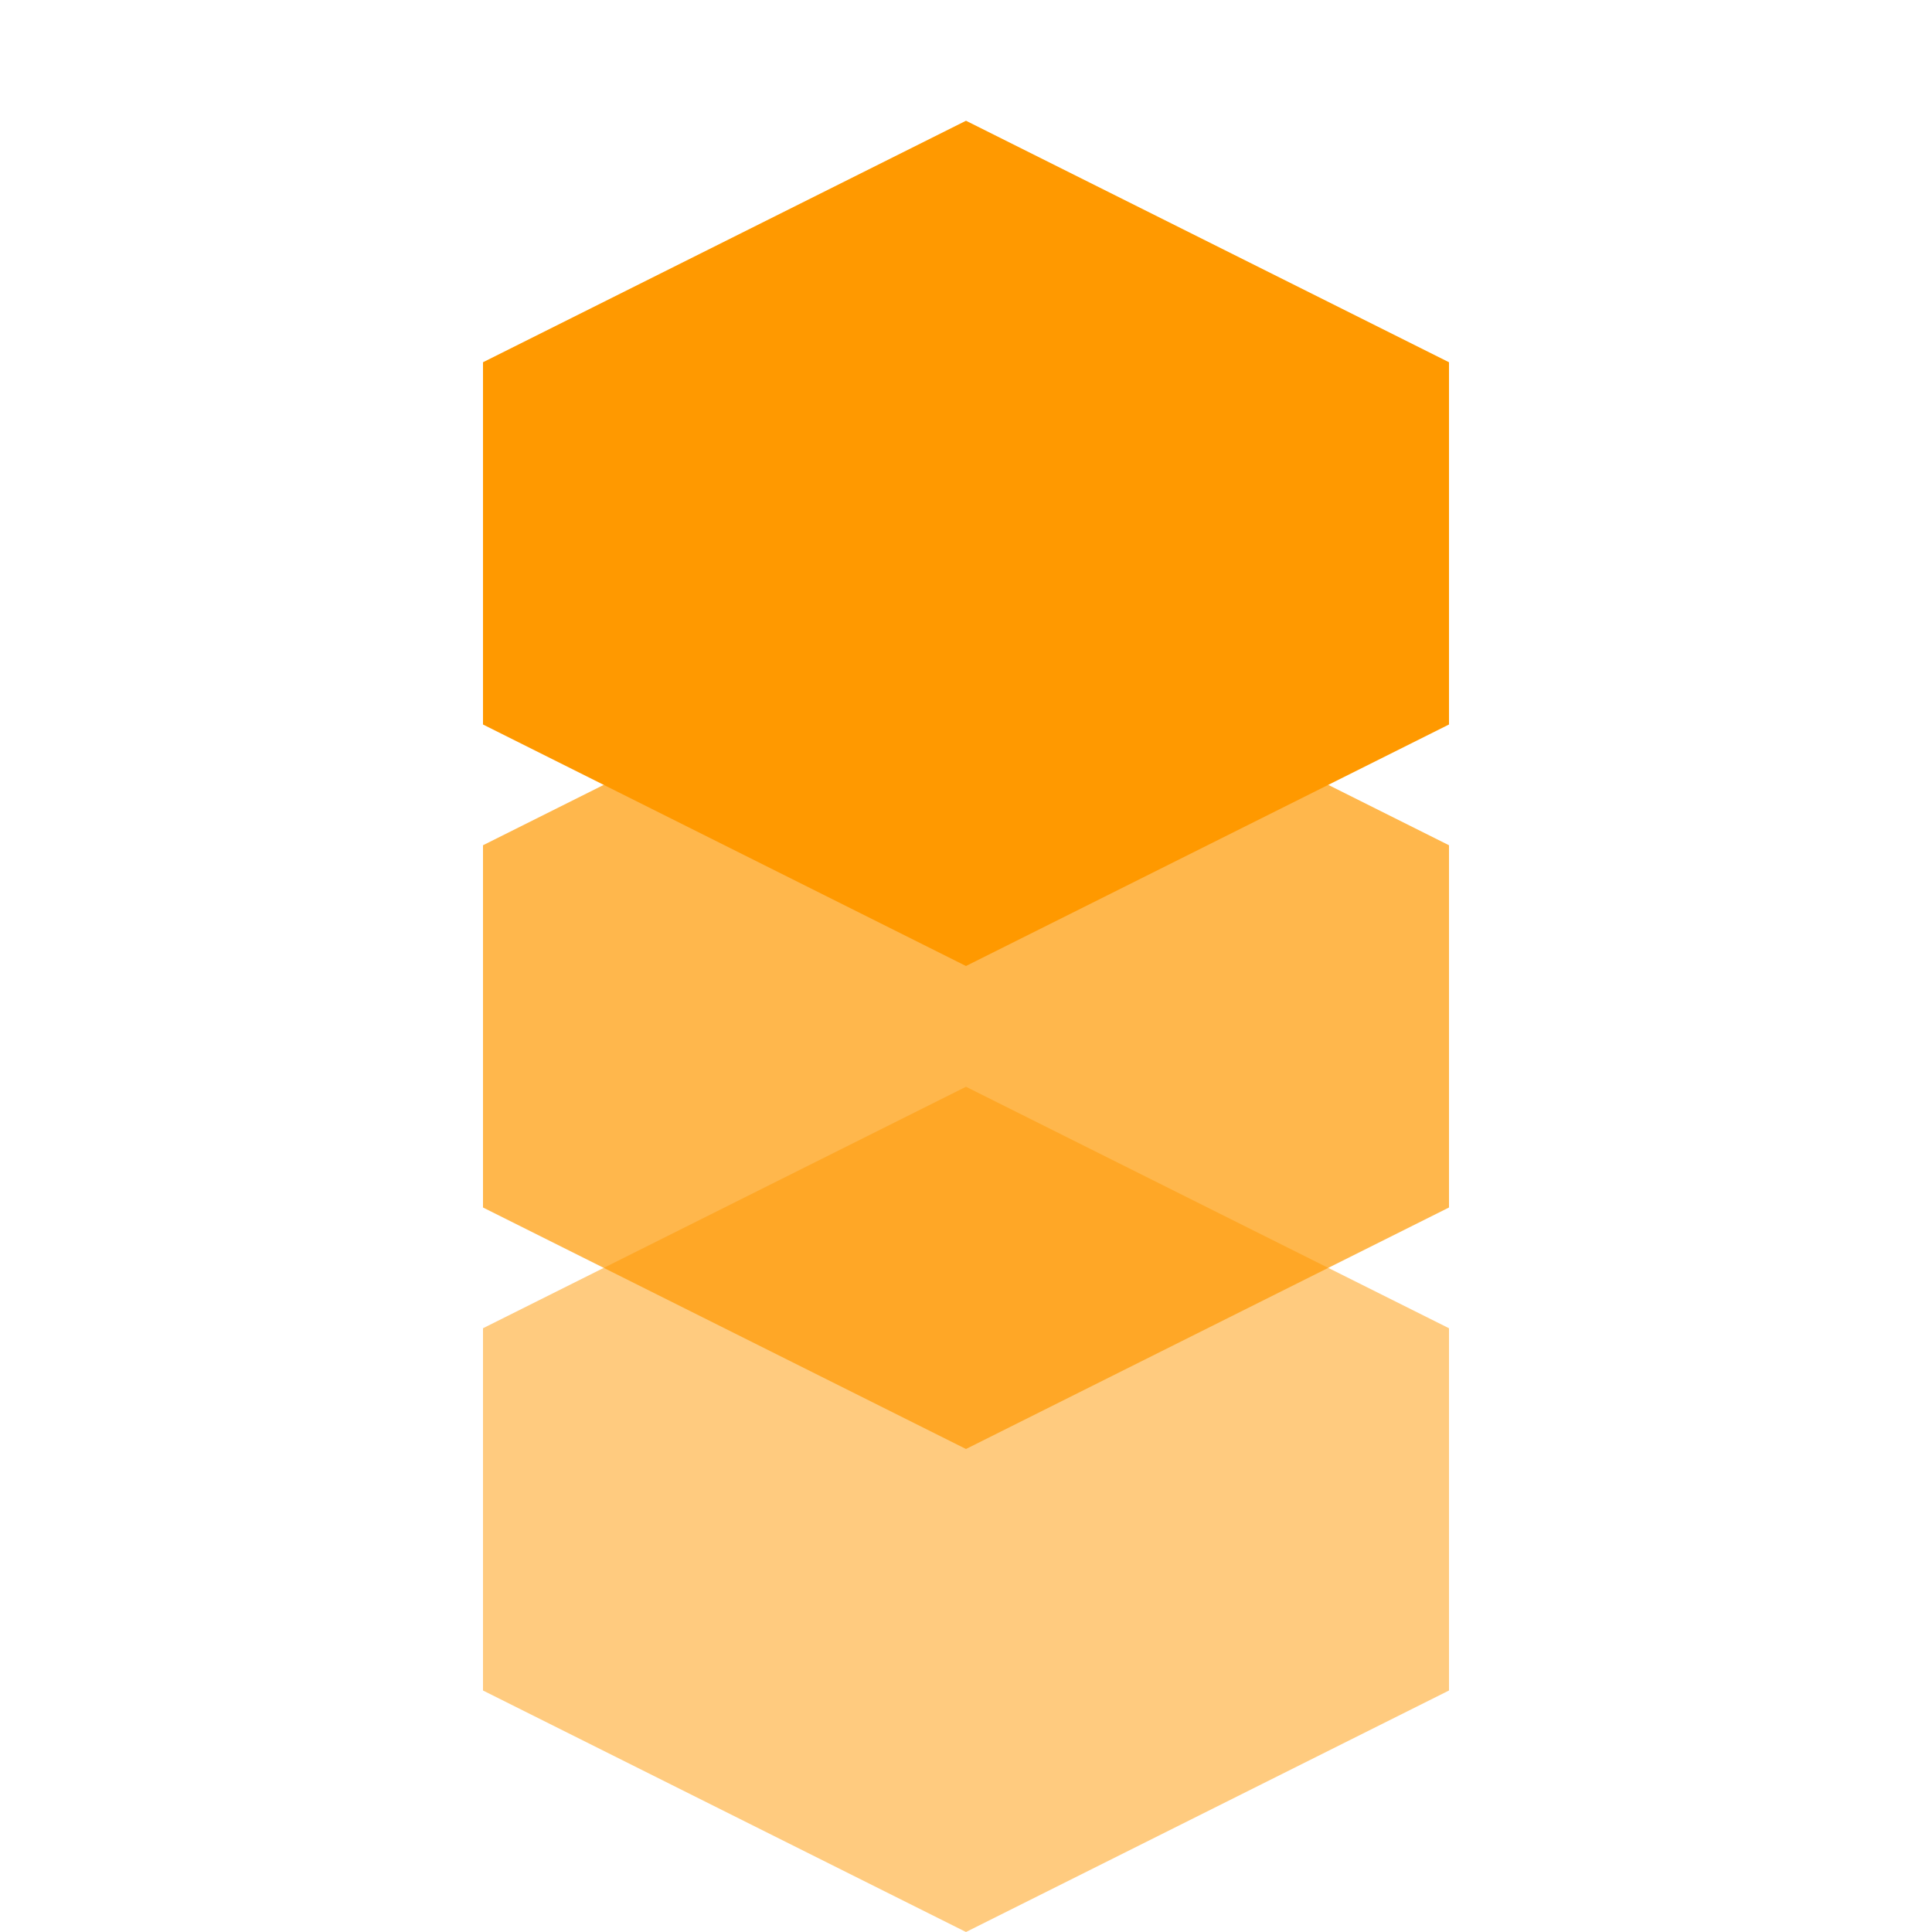 <svg xmlns="http://www.w3.org/2000/svg" viewBox="0 0 80 80" fill="#fff">
  <g fill="#FF9900" stroke="none">
    <path d="M20 15 L40 5 L60 15 L60 30 L40 40 L20 30 Z"/>
    <path d="M20 35 L40 25 L60 35 L60 50 L40 60 L20 50 Z" opacity="0.7"/>
    <path d="M20 55 L40 45 L60 55 L60 70 L40 80 L20 70 Z" opacity="0.5"/>
  </g>
</svg>

